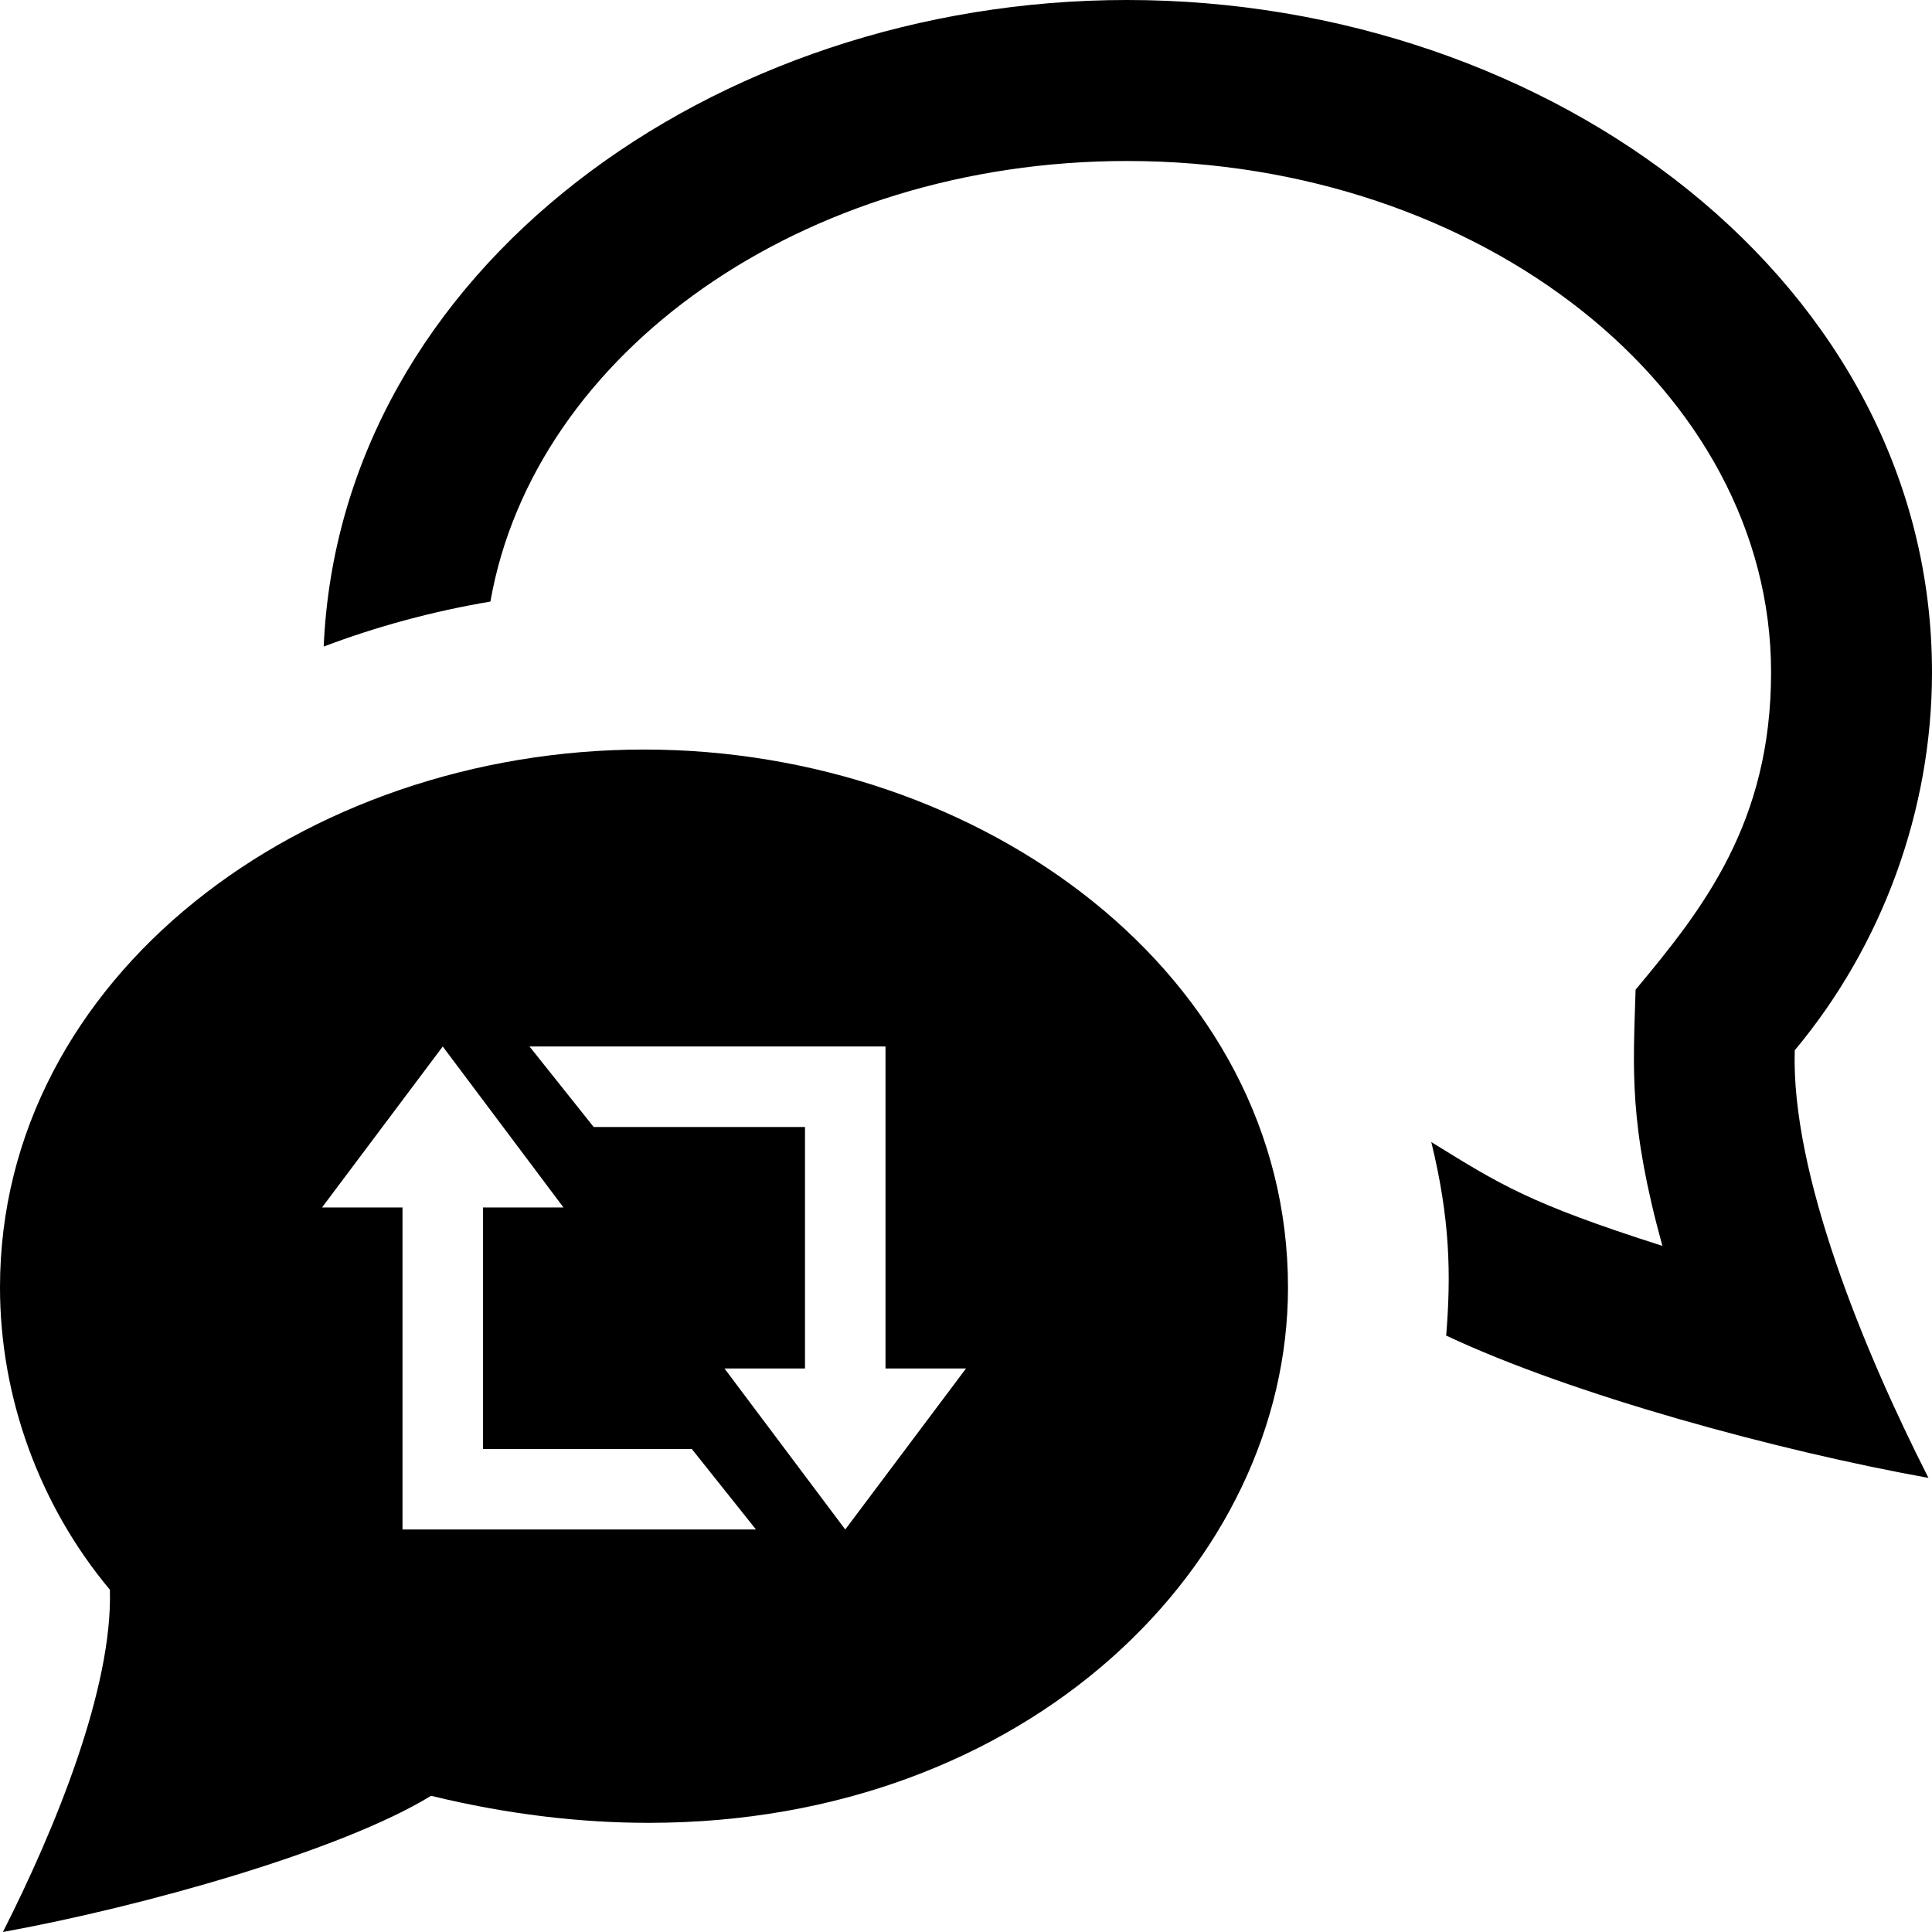 <svg xmlns="http://www.w3.org/2000/svg" width="24" height="24" viewBox="0 0 24 24"><path d="M22.295 13.047c-.047 1.527.851 3.718 1.661 5.312-1.875-.338-4.429-1.032-5.991-1.768.061-.751.05-1.444-.185-2.404.86.531 1.212.76 2.871 1.29-.418-1.515-.364-2.183-.333-3.183.834-1 1.683-2.07 1.683-3.943-.001-3.501-3.59-6.351-8.001-6.351-4.035 0-7.367 2.387-7.908 5.473-.721.122-1.414.31-2.071.559.205-4.683 4.847-8.032 9.979-8.032 5.281 0 10 3.526 10 8.352 0 1.71-.615 3.39-1.705 4.695zm-6.295 2.945c0 3.422-3.218 6.652-7.941 6.652-.854 0-1.761-.106-2.704-.336-1.118.685-3.585 1.377-5.319 1.692.648-1.277 1.366-3.029 1.329-4.252-.872-1.042-1.365-2.387-1.365-3.756 0-3.86 3.775-6.681 8-6.681 4.199 0 8 2.802 8 6.681zm-6.609 3.008l-.797-1h-2.594v-3h1l-1.5-2-1.5 2h1v4h4.391zm2.609-2h-1v-4h-4.422l.797 1h2.625v3h-1l1.5 2 1.5-2z"/></svg>